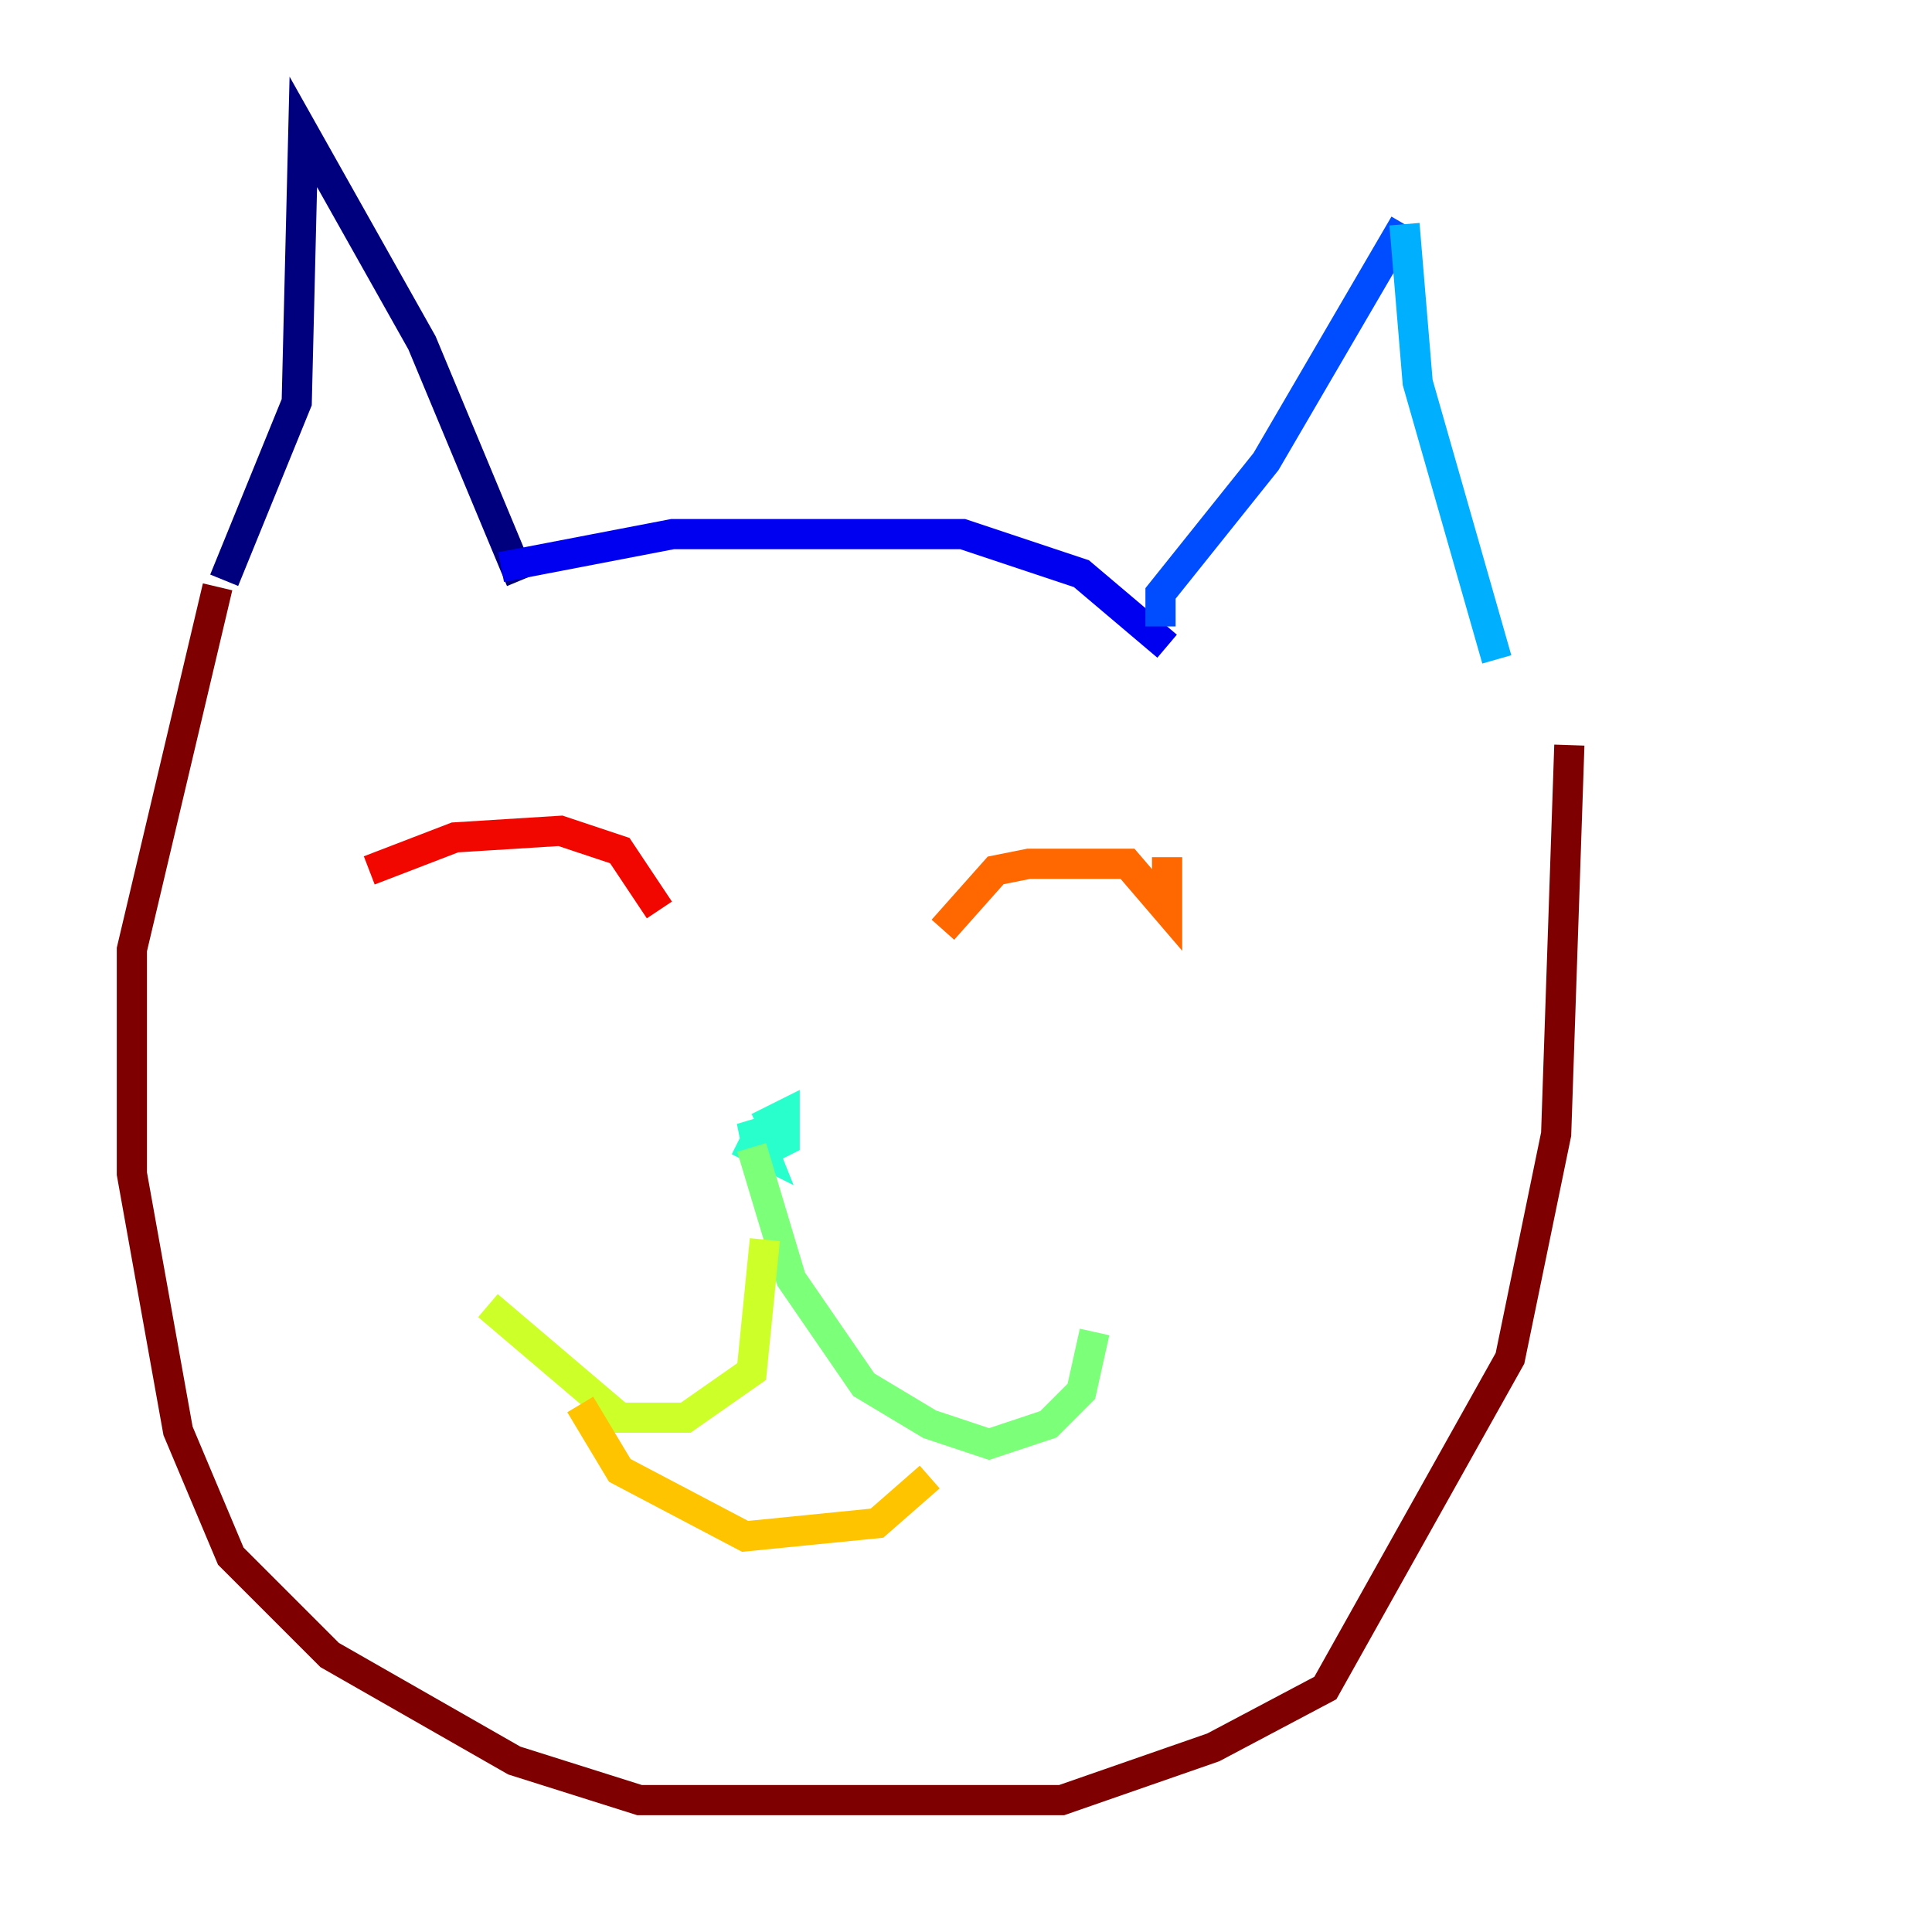 <?xml version="1.0" encoding="utf-8" ?>
<svg baseProfile="tiny" height="128" version="1.2" viewBox="0,0,128,128" width="128" xmlns="http://www.w3.org/2000/svg" xmlns:ev="http://www.w3.org/2001/xml-events" xmlns:xlink="http://www.w3.org/1999/xlink"><defs /><polyline fill="none" points="34.512,38.444 27.959,22.717 20.096,8.737 19.659,26.648 14.853,38.444" stroke="#00007f" stroke-width="2" /><polyline fill="none" points="33.201,37.57 44.56,35.386 63.782,35.386 71.645,38.007 77.324,42.812" stroke="#0000f1" stroke-width="2" /><polyline fill="none" points="76.887,41.502 76.887,39.317 83.877,30.58 93.051,14.853" stroke="#004cff" stroke-width="2" /><polyline fill="none" points="93.051,14.853 93.925,25.338 99.167,43.686" stroke="#00b0ff" stroke-width="2" /><polyline fill="none" points="50.239,74.703 51.986,73.829 51.986,75.577 50.239,76.451 49.802,74.266 50.676,76.451 48.928,75.577" stroke="#29ffcd" stroke-width="2" /><polyline fill="none" points="49.802,76.014 52.423,84.751 57.229,91.741 61.597,94.362 65.529,95.672 69.461,94.362 71.645,92.177 72.519,88.246" stroke="#7cff79" stroke-width="2" /><polyline fill="none" points="50.676,82.13 49.802,90.867 45.433,93.925 41.065,93.925 32.328,86.498" stroke="#cdff29" stroke-width="2" /><polyline fill="none" points="38.444,93.051 41.065,97.42 49.365,101.788 58.102,100.915 61.597,97.857" stroke="#ffc400" stroke-width="2" /><polyline fill="none" points="62.471,61.597 65.966,57.666 68.15,57.229 74.703,57.229 77.324,60.287 77.324,56.792" stroke="#ff6700" stroke-width="2" /><polyline fill="none" points="43.686,60.287 41.065,56.355 37.133,55.044 30.143,55.481 24.464,57.666" stroke="#f10700" stroke-width="2" /><polyline fill="none" points="14.416,38.88 8.737,62.908 8.737,77.761 11.795,94.799 15.29,103.099 21.843,109.652 34.075,116.642 42.375,119.263 70.335,119.263 80.382,115.768 87.809,111.836 100.041,89.993 103.099,75.14 103.973,49.365" stroke="#7f0000" stroke-width="2" /></svg>